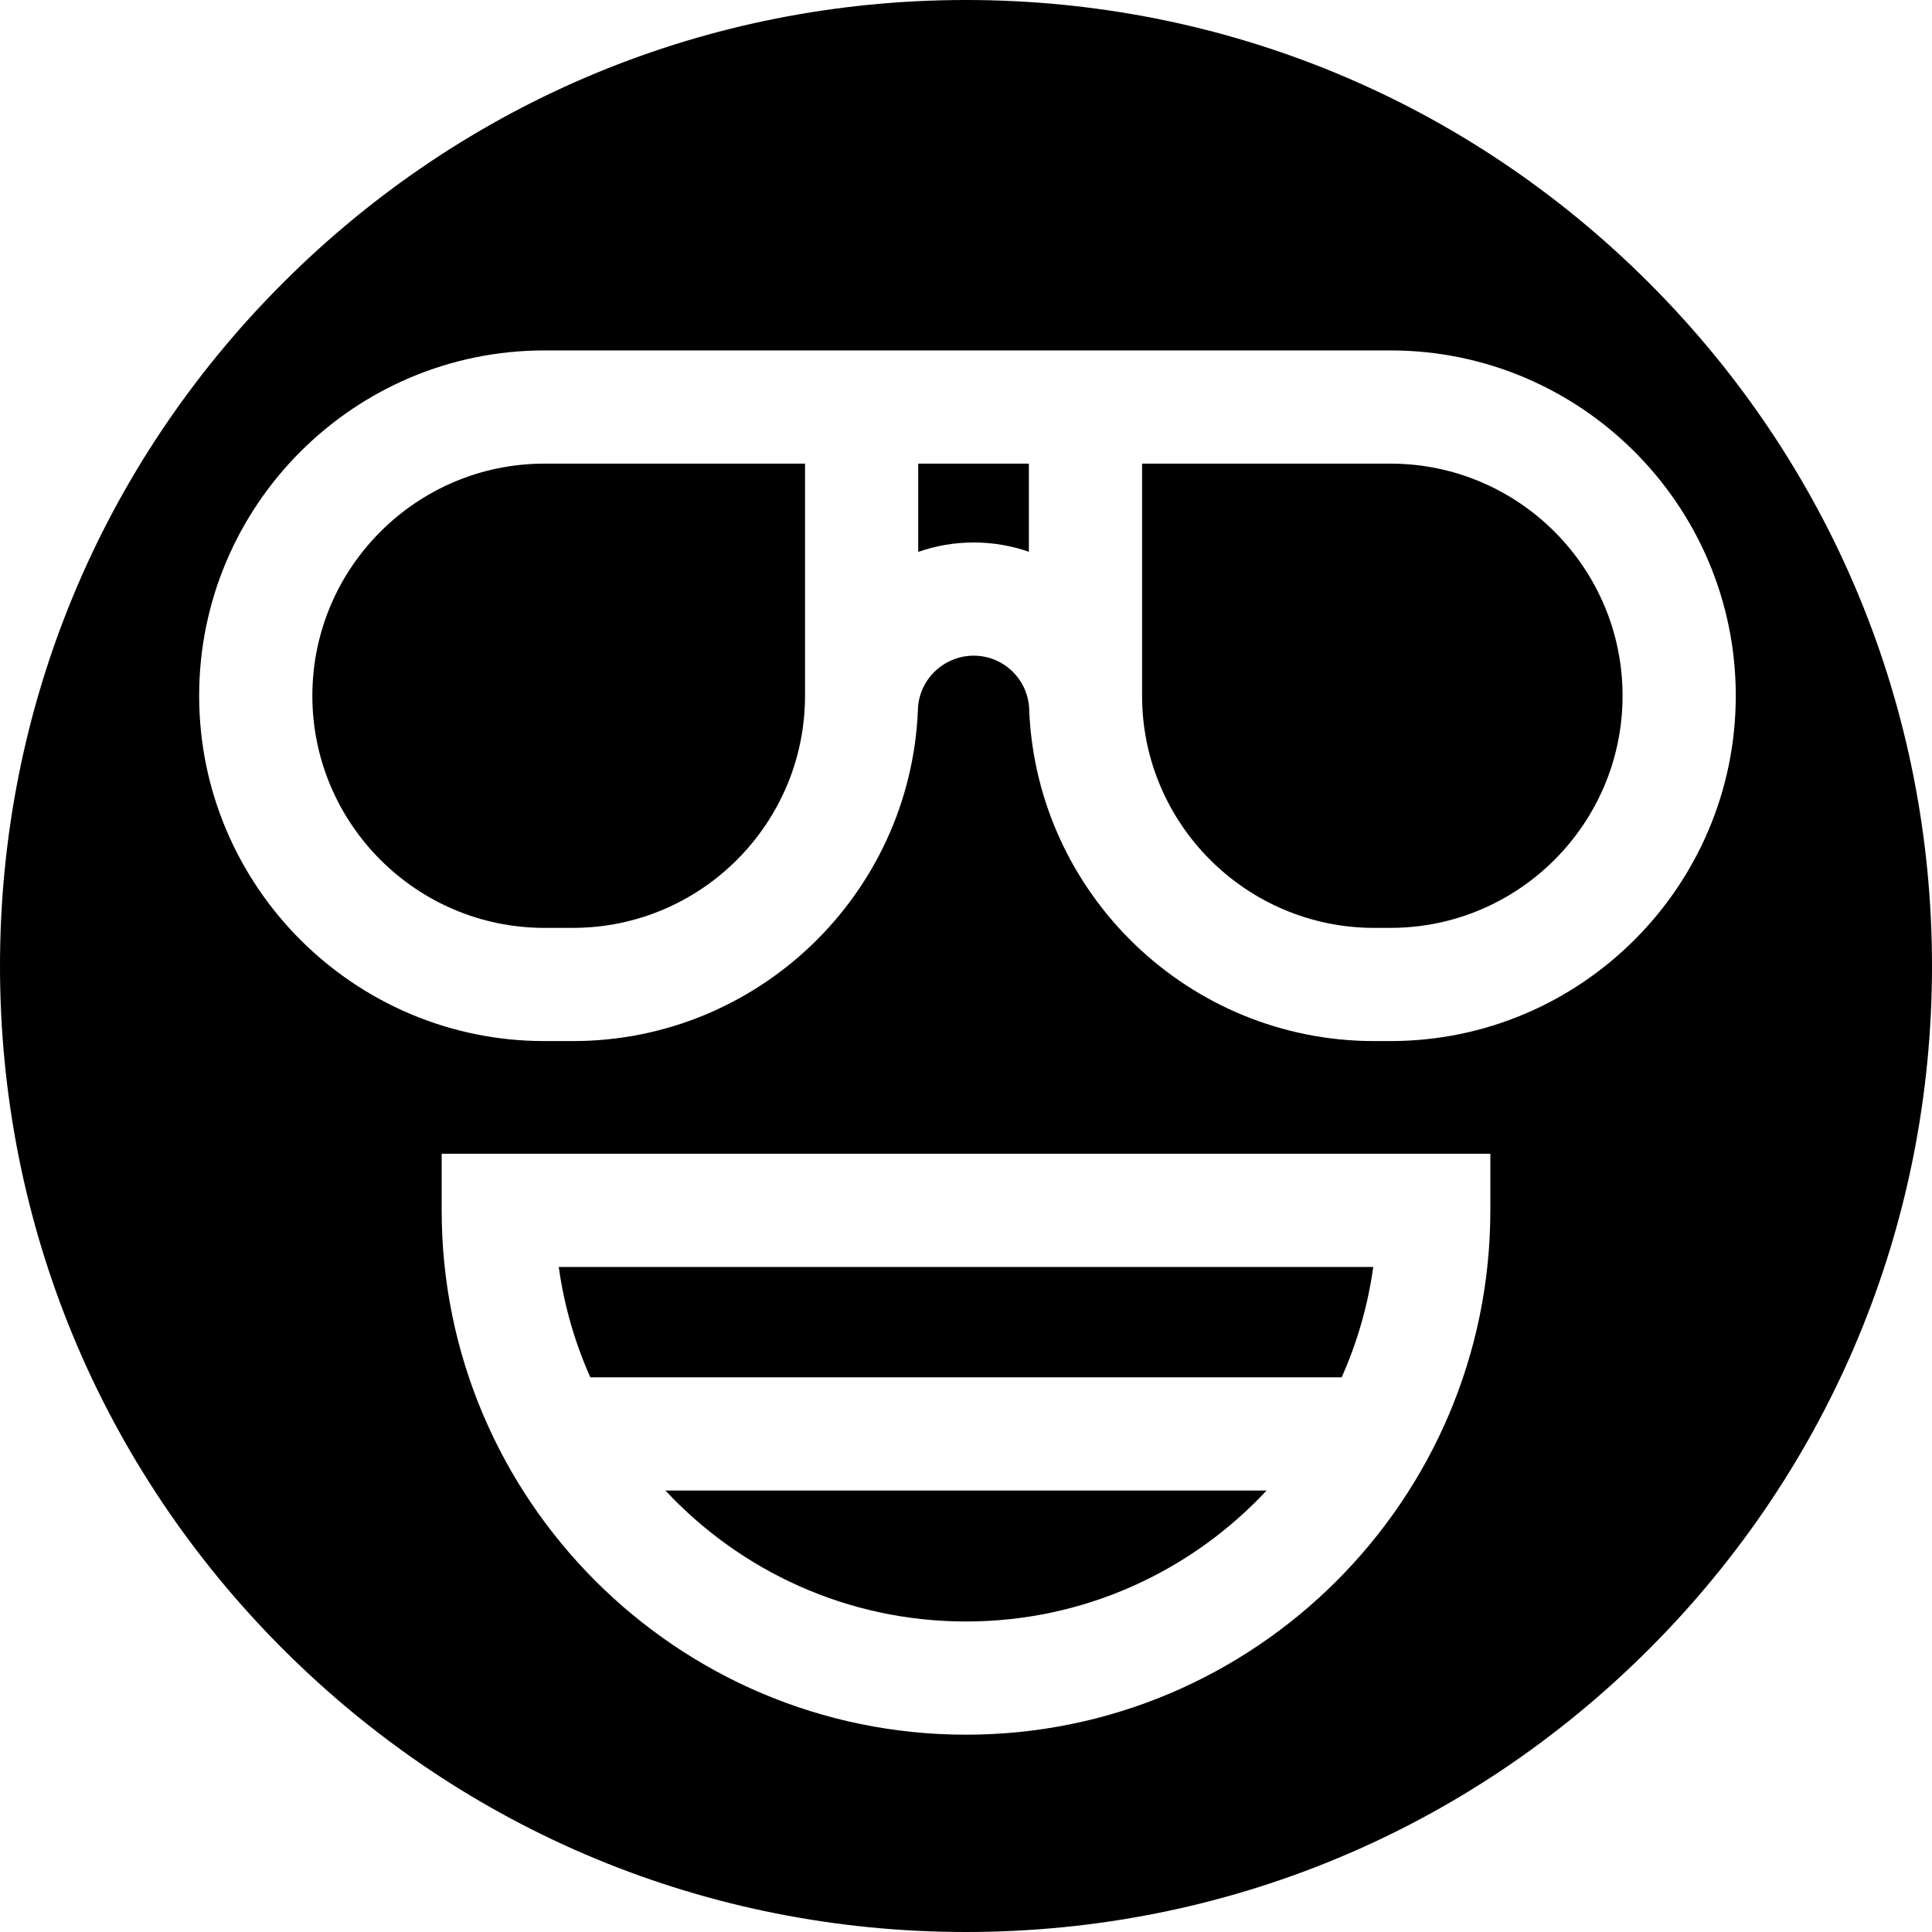 <svg id="Capa_1" enable-background="new 0 0 512 512" height="512" viewBox="0 0 512 512" width="512" xmlns="http://www.w3.org/2000/svg"><g><path d="m176.339 395.003c19.903 21.341 48.249 34.709 79.661 34.709s59.758-13.368 79.661-34.709z"/><path d="m437.02 74.98c-48.353-48.351-112.64-74.98-181.02-74.98s-132.667 26.629-181.02 74.98c-48.351 48.353-74.98 112.64-74.98 181.02s26.629 132.667 74.98 181.02c48.353 48.351 112.64 74.98 181.02 74.98s132.667-26.629 181.02-74.98c48.351-48.353 74.98-112.64 74.98-181.02s-26.629-132.667-74.98-181.02zm-42.066 245.777c0 76.619-62.334 138.954-138.954 138.954s-138.954-62.335-138.954-138.954v-15h277.908zm-26.472-44.861h-4.306c-49.12 0-89.319-38.901-91.422-87.512-.043-8.071-6.629-14.625-14.71-14.625-8.048 0-14.696 6.502-14.794 14.528-2.054 48.656-42.273 87.609-91.426 87.609h-7.532c-50.461 0-91.515-41.054-91.515-91.515s41.053-91.515 91.515-91.515h224.19c50.461 0 91.515 41.054 91.515 91.515s-41.054 91.515-91.515 91.515z"/><path d="m355.554 365.003c4.086-9.156 6.95-18.973 8.371-29.245h-215.85c1.421 10.272 4.285 20.089 8.371 29.245z"/><path d="m272.661 122.867h-29.322v23.389c4.608-1.61 9.554-2.496 14.705-2.496 5.119 0 10.034.876 14.618 2.467v-23.36z"/><path d="m368.482 122.867h-65.821v61.515c0 33.919 27.595 61.515 61.515 61.515h4.306c33.919 0 61.515-27.596 61.515-61.515s-27.596-61.515-61.515-61.515z"/><path d="m213.339 122.867h-69.047c-33.919 0-61.515 27.596-61.515 61.515s27.595 61.515 61.515 61.515h7.532c33.919 0 61.515-27.596 61.515-61.515z"/></g></svg>